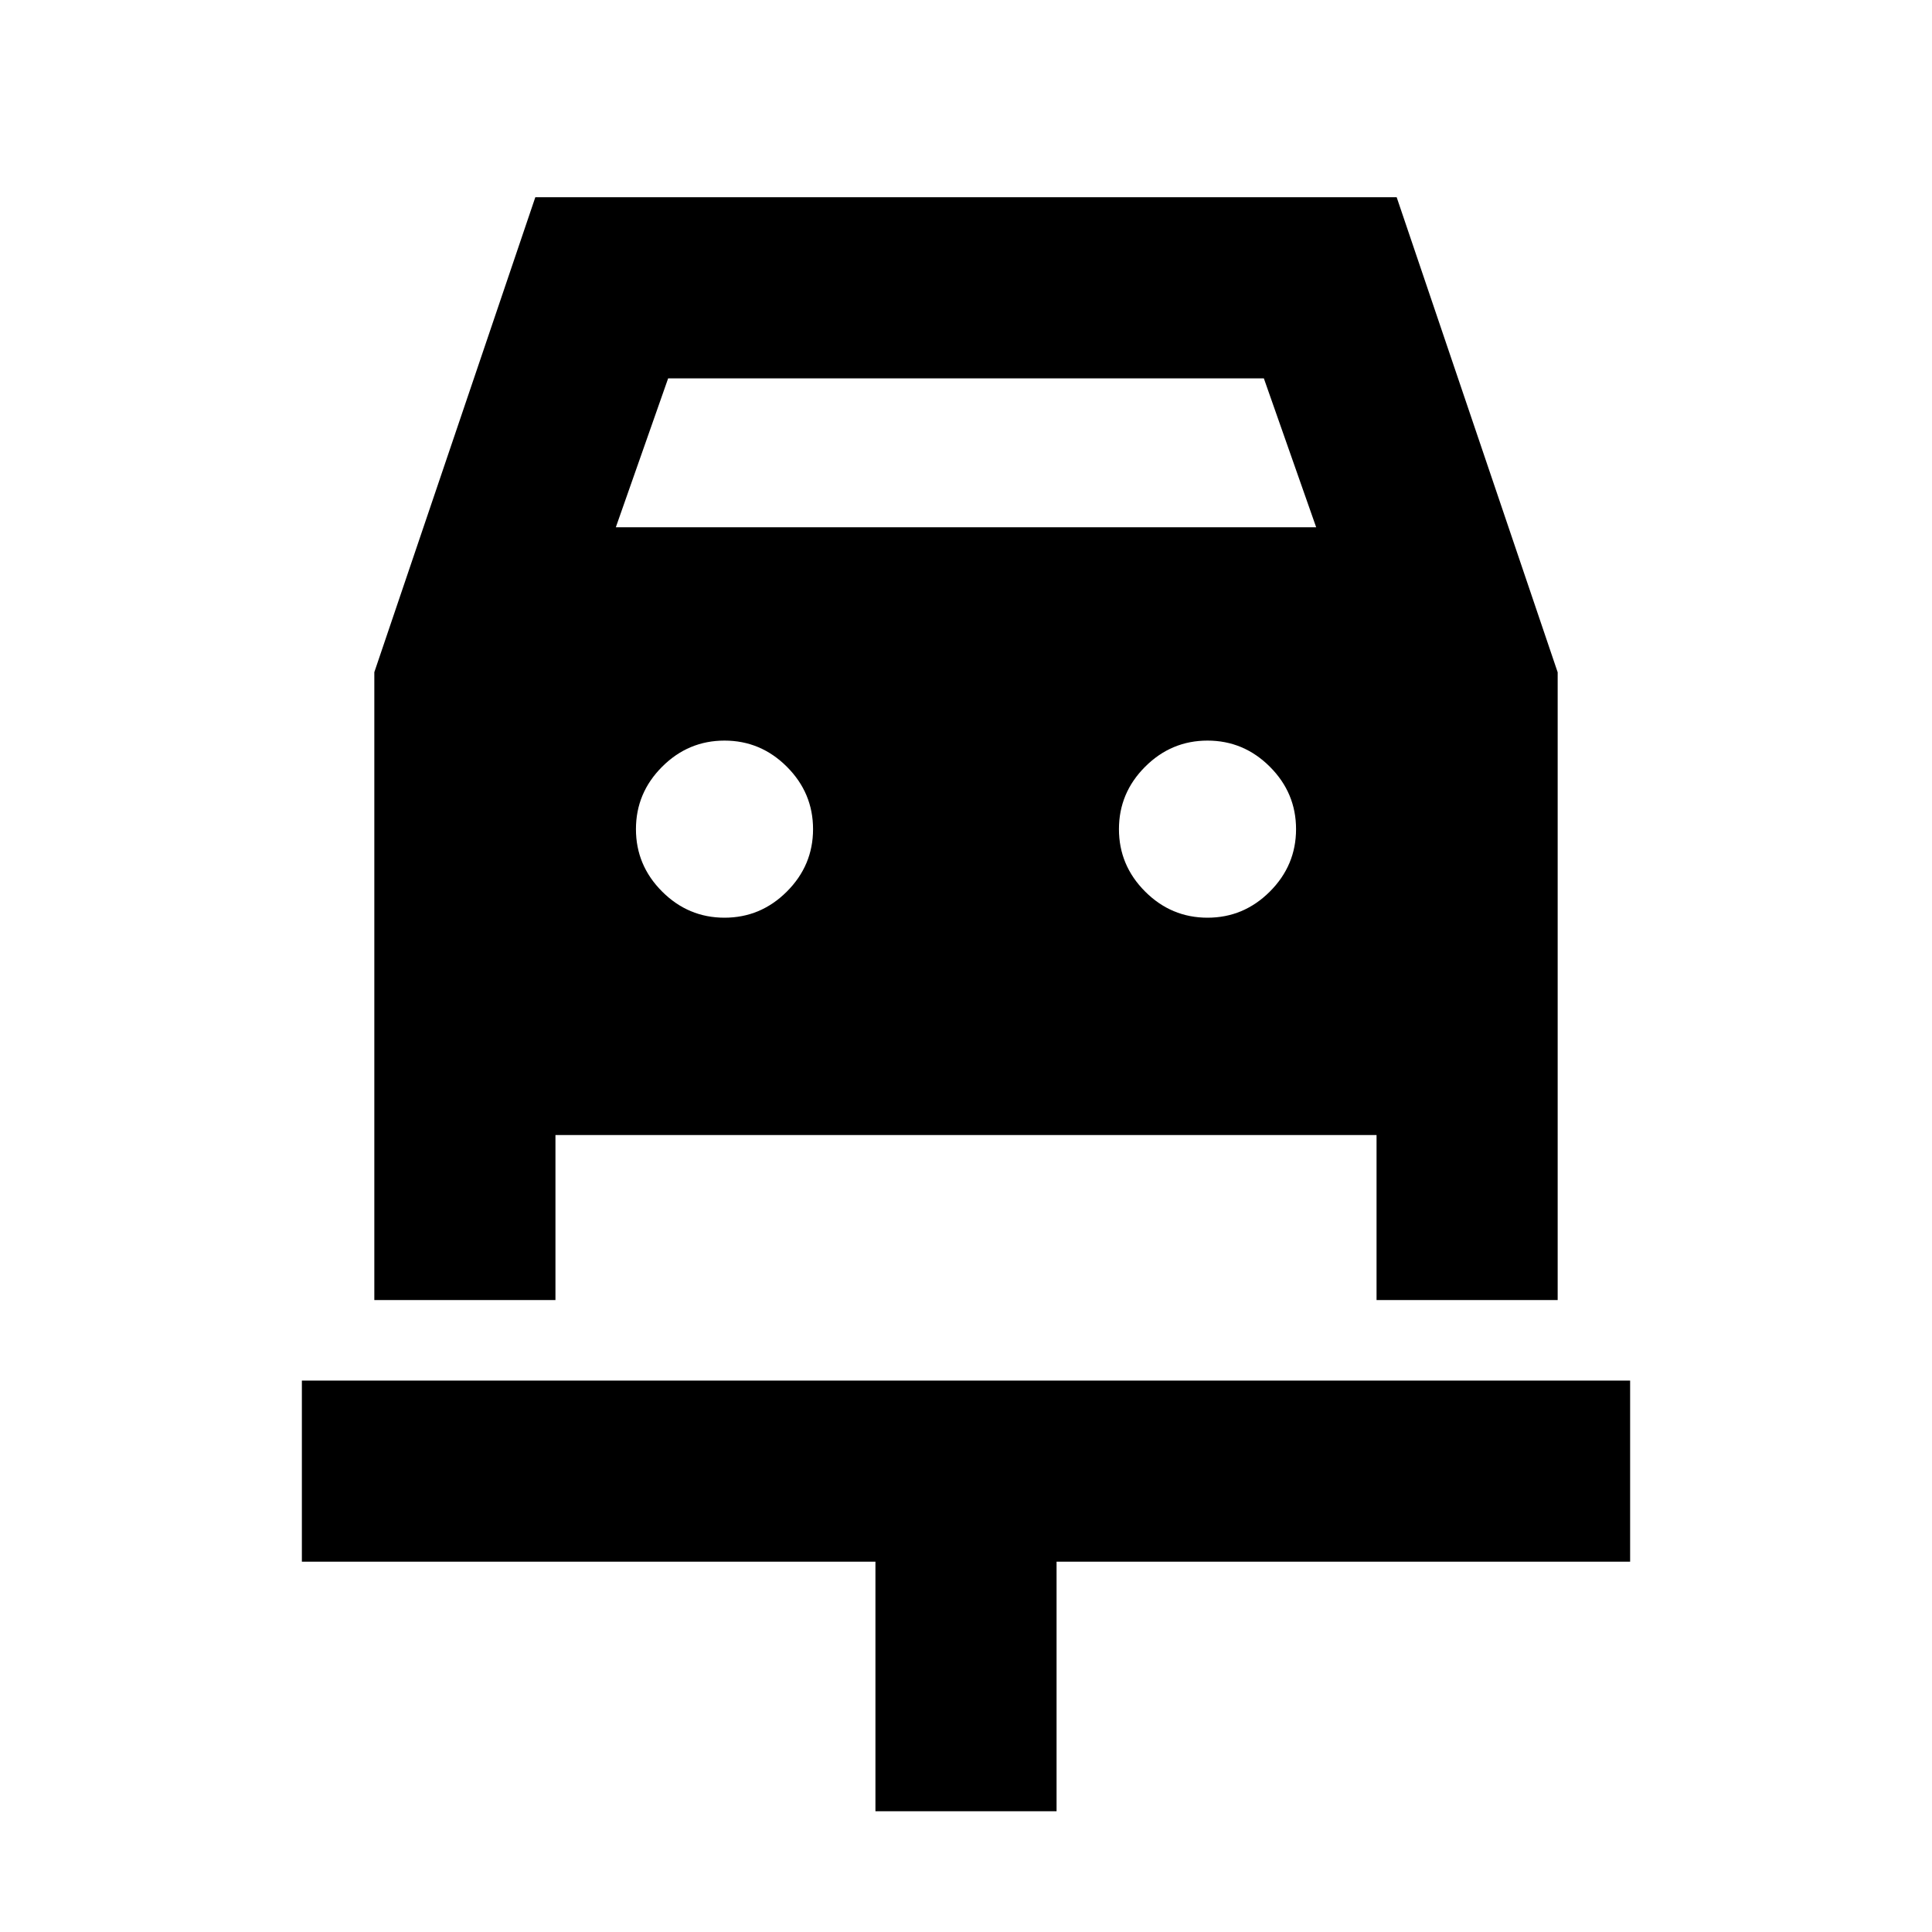<svg xmlns="http://www.w3.org/2000/svg" height="24" viewBox="0 -960 960 960" width="24"><path d="M435-60v-124H150v-90h660v90H525v124h-90Zm-75-444q18 0 31-13t13-31q0-18-13-31t-31-13q-18 0-31 13t-13 31q0 18 13 31t31 13Zm240 0q18 0 31-13t13-31q0-18-13-31t-31-13q-18 0-31 13t-13 31q0 18 13 31t31 13ZM186-626l80-236h428l80 236.06V-314h-90v-82H276v82h-90v-312Zm120-72h348l-26-74H332l-26 74Z"/></svg>